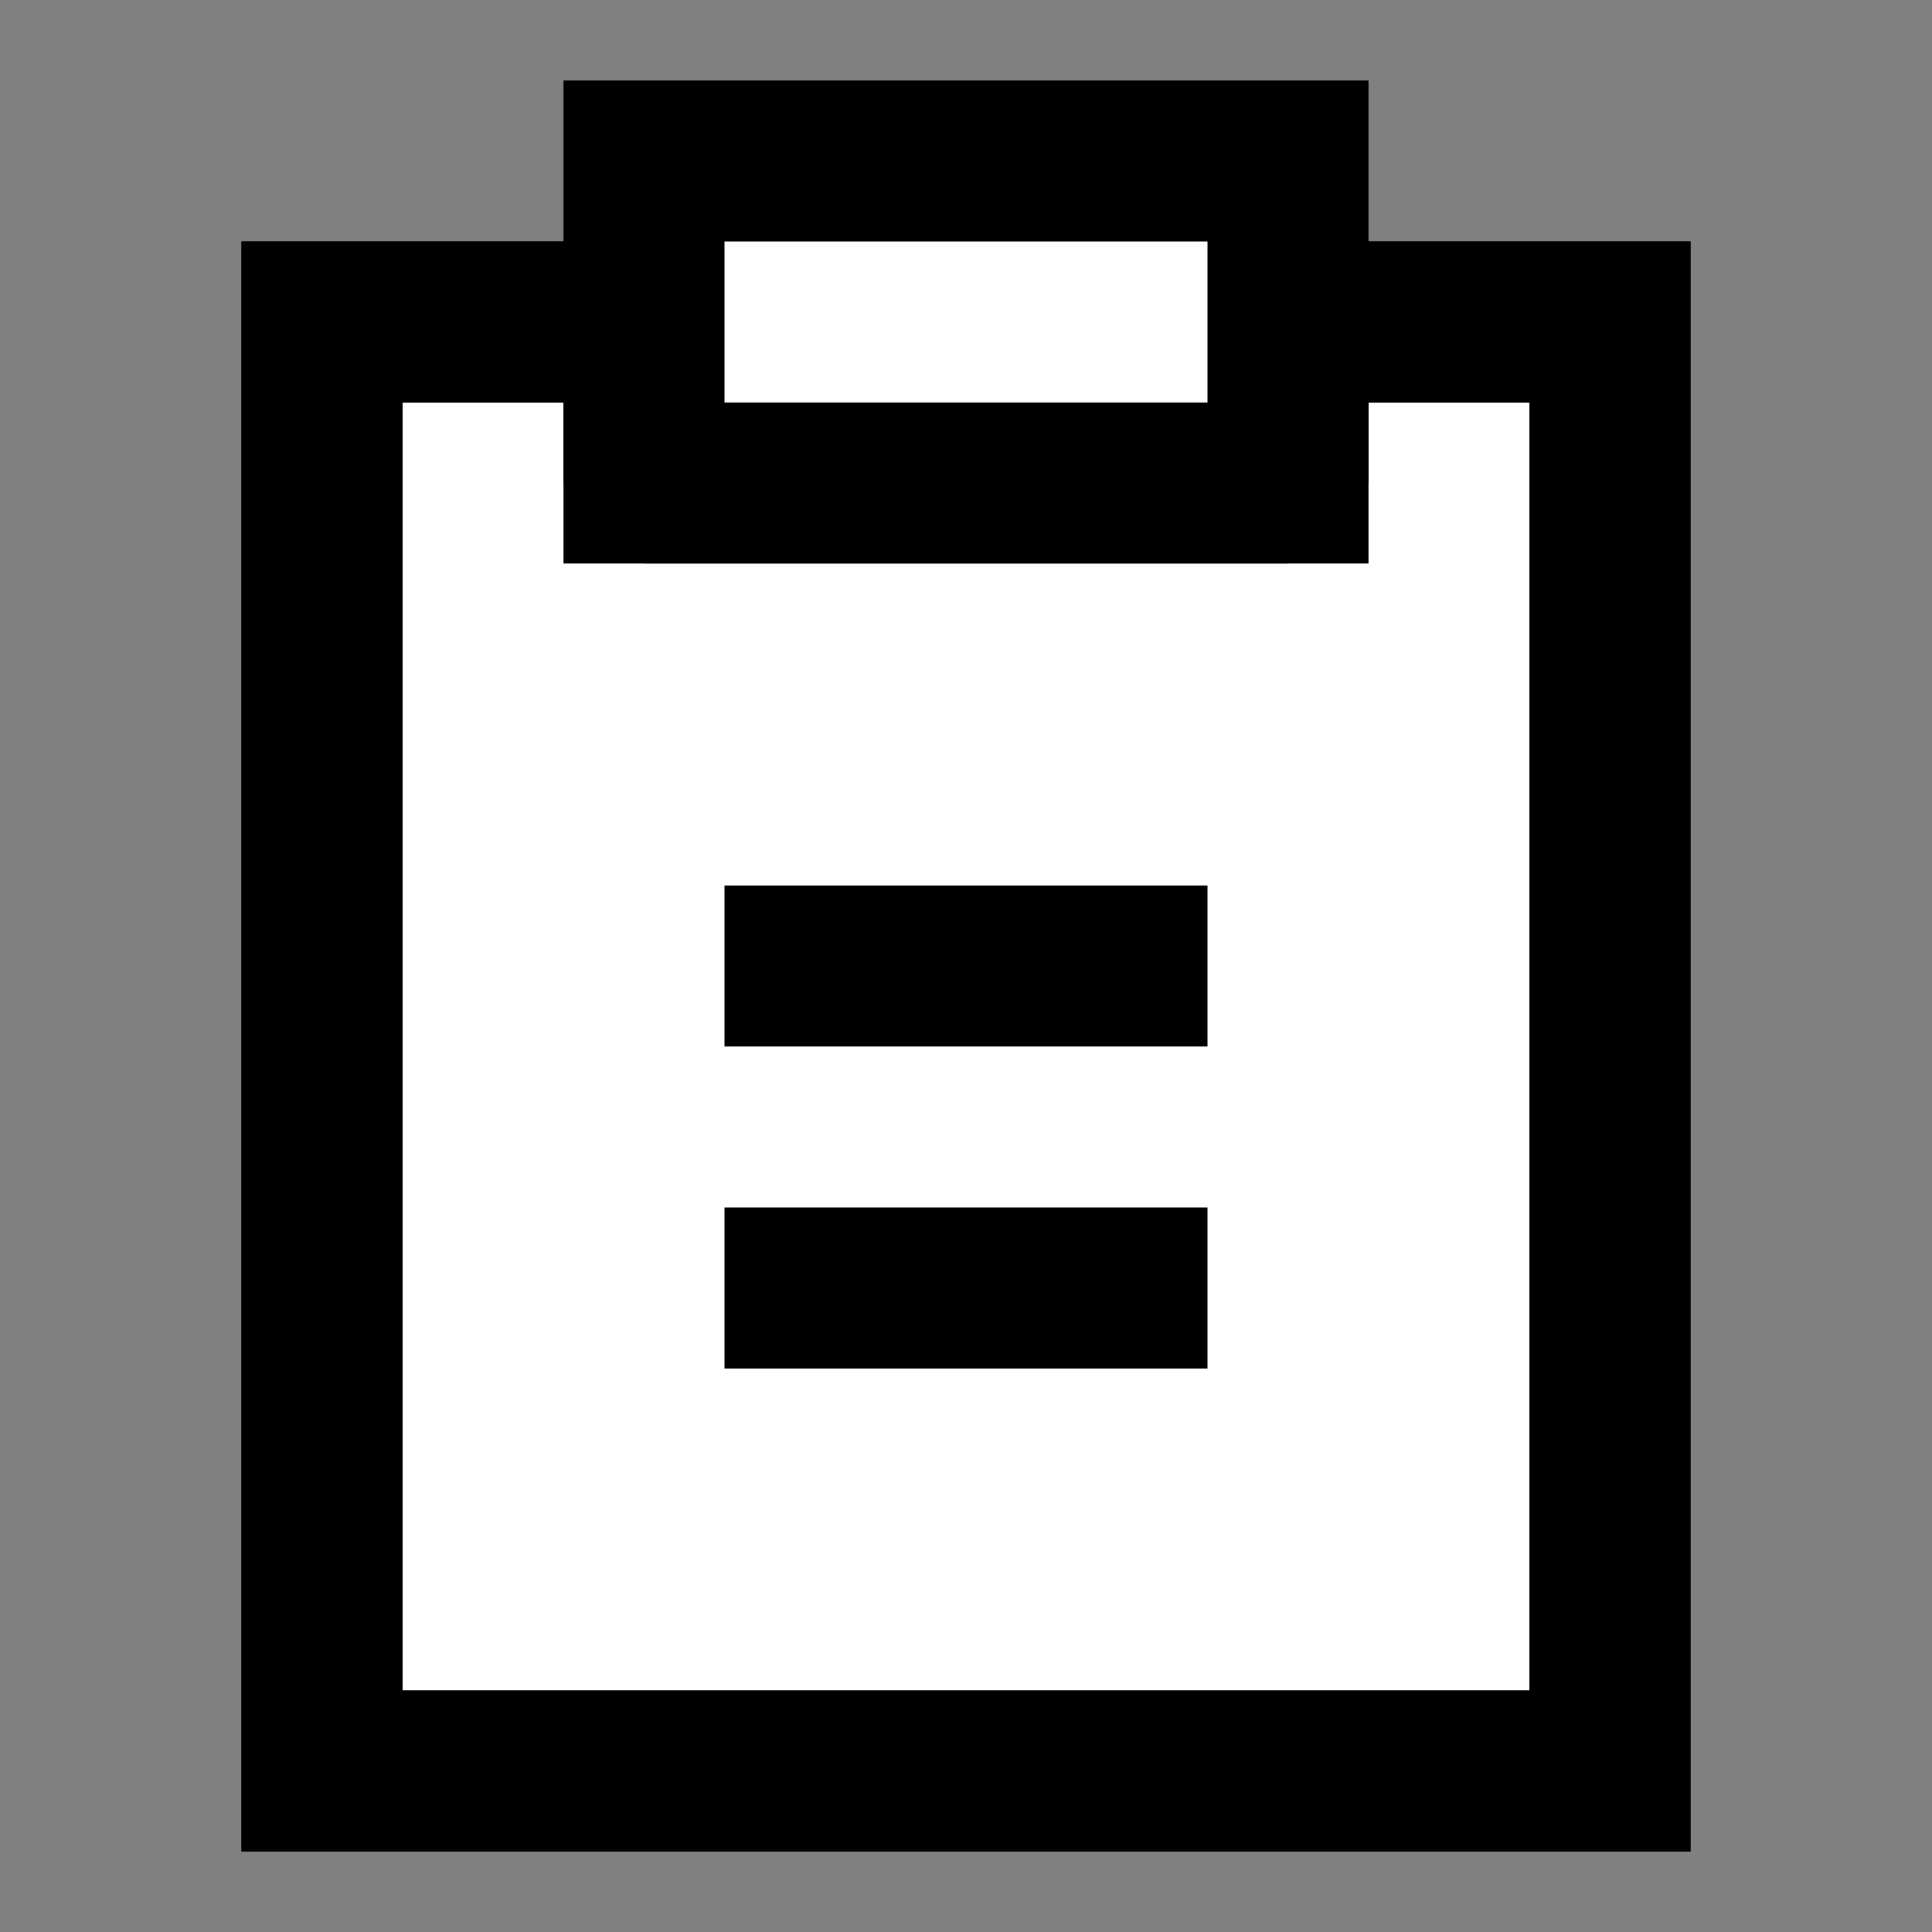 <svg width="24" height="24" viewBox="0 0 24 24" fill="none" xmlns="http://www.w3.org/2000/svg">
<rect x="0" y="0" width="24" height="24" fill="#808080" stroke="none"/>
<g id="task">
<path id="fill1" d="M20 22L20 4L16 4V6L8 6V4L4 4L4 22L20 22Z" fill="white" stroke="black" stroke-width="2"/>
<path id="fill2" d="M16 6L8 6V2L16 2V6Z" fill="white"/>
<path id="stroke1" d="M8 6V4H4V22H20V4H16V6M8 6H16M8 6V2H16V6" stroke="black" stroke-width="2"/>
<path id="stroke2" d="M10 12H14M10 16H14" stroke="black" stroke-width="2" stroke-linecap="square"/>
</g>
</svg>

